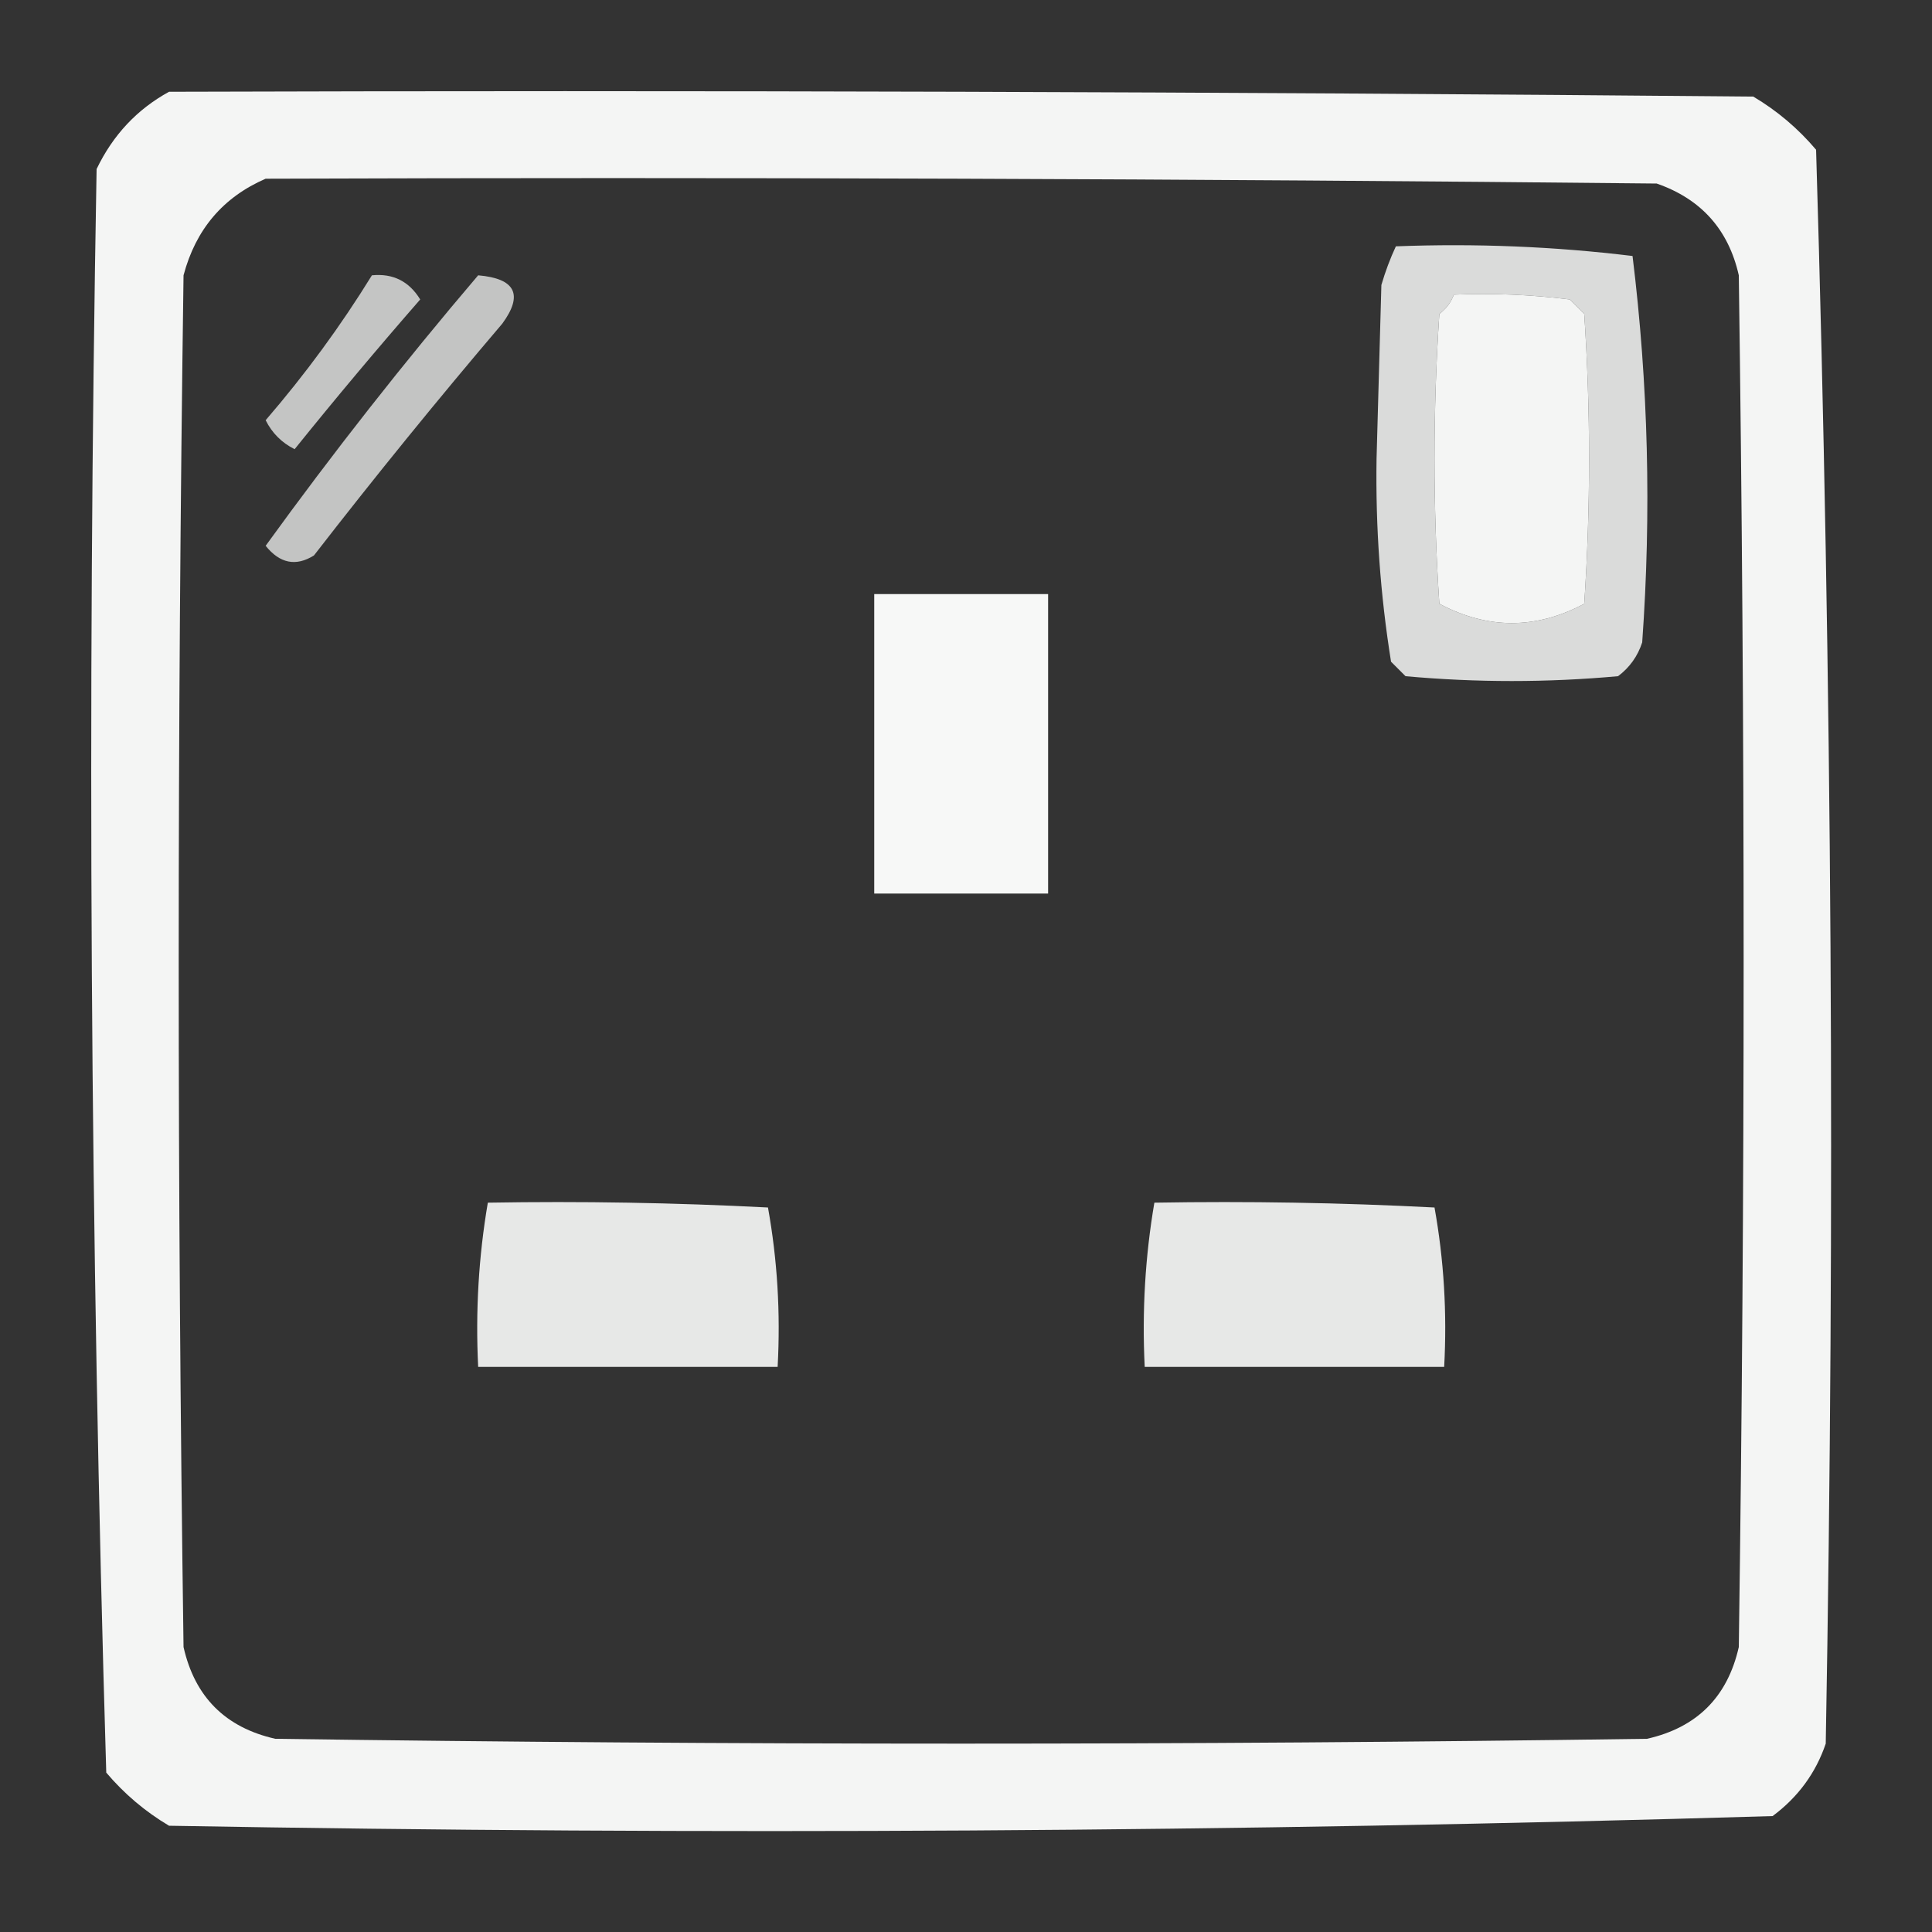 <?xml version="1.0" encoding="UTF-8"?>
<!DOCTYPE svg PUBLIC "-//W3C//DTD SVG 1.1//EN" "http://www.w3.org/Graphics/SVG/1.1/DTD/svg11.dtd">
<svg xmlns="http://www.w3.org/2000/svg" version="1.1" width="200px" height="200px" style="shape-rendering:geometricPrecision; text-rendering:geometricPrecision; image-rendering:optimizeQuality; fill-rule:evenodd; clip-rule:evenodd" xmlns:xlink="http://www.w3.org/1999/xlink">
<rect width="100%" height="100%" fill="#333333" stroke="none"/>
<g><path style="opacity:0.948" fill="#fefffe" d="M 17.5,9.5 C 72.168,9.333 126.834,9.5 181.5,10C 183.96,11.458 186.127,13.291 188,15.5C 189.658,70.417 189.991,125.417 189,180.5C 187.969,183.539 186.135,186.039 183.5,188C 128.225,189.654 72.891,189.987 17.5,189C 15.04,187.542 12.873,185.709 11,183.5C 9.342,128.249 9.009,72.916 10,17.5C 11.69,13.979 14.19,11.312 17.5,9.5 Z M 27.5,18.5 C 75.501,18.333 123.501,18.5 171.5,19C 176.099,20.598 178.932,23.765 180,28.5C 180.667,75.833 180.667,123.167 180,170.5C 178.833,175.667 175.667,178.833 170.5,180C 123.167,180.667 75.833,180.667 28.5,180C 23.333,178.833 20.167,175.667 19,170.5C 18.333,123.167 18.333,75.833 19,28.5C 20.261,23.745 23.095,20.412 27.5,18.5 Z M 150.5,30.5 C 154.514,30.334 158.514,30.501 162.5,31C 163,31.5 163.5,32 164,32.5C 164.667,42.5 164.667,52.5 164,62.5C 159,65.167 154,65.167 149,62.5C 148.333,52.5 148.333,42.5 149,32.5C 149.717,31.956 150.217,31.289 150.5,30.5 Z"/></g>
<g><path style="opacity:0.823" fill="#fefffe" d="M 144.5,25.5 C 152.752,25.184 160.919,25.517 169,26.5C 170.629,39.739 170.962,53.072 170,66.5C 169.535,67.931 168.701,69.097 167.5,70C 160.167,70.667 152.833,70.667 145.5,70C 145,69.5 144.5,69 144,68.5C 142.89,61.576 142.39,54.576 142.5,47.5C 142.667,41.5 142.833,35.5 143,29.5C 143.41,28.099 143.91,26.766 144.5,25.5 Z M 150.5,30.5 C 150.217,31.289 149.717,31.956 149,32.5C 148.333,42.5 148.333,52.5 149,62.5C 154,65.167 159,65.167 164,62.5C 164.667,52.5 164.667,42.5 164,32.5C 163.5,32 163,31.5 162.5,31C 158.514,30.501 154.514,30.334 150.5,30.5 Z"/></g>
<g><path style="opacity:0.711" fill="#fefffe" d="M 38.5,28.5 C 40.681,28.284 42.347,29.117 43.5,31C 39.037,36.114 34.704,41.281 30.5,46.5C 29.167,45.833 28.167,44.833 27.5,43.5C 31.602,38.744 35.269,33.744 38.5,28.5 Z"/></g>
<g><path style="opacity:0.708" fill="#fefffe" d="M 49.5,28.5 C 53.362,28.833 54.195,30.499 52,33.5C 45.311,41.355 38.811,49.355 32.5,57.5C 30.635,58.666 28.968,58.333 27.5,56.5C 34.476,46.861 41.809,37.528 49.5,28.5 Z"/></g>
<g><path style="opacity:0.961" fill="#fefffe" d="M 90.5,61.5 C 96.5,61.5 102.5,61.5 108.5,61.5C 108.5,71.833 108.5,82.167 108.5,92.5C 102.5,92.5 96.5,92.5 90.5,92.5C 90.5,82.167 90.5,71.833 90.5,61.5 Z"/></g>
<g><path style="opacity:0.883" fill="#fefffe" d="M 50.5,124.5 C 60.172,124.334 69.839,124.5 79.5,125C 80.473,130.407 80.807,135.907 80.5,141.5C 70.167,141.5 59.833,141.5 49.5,141.5C 49.214,135.741 49.548,130.075 50.5,124.5 Z"/></g>
<g><path style="opacity:0.883" fill="#fefffe" d="M 119.5,124.5 C 129.172,124.334 138.839,124.5 148.5,125C 149.473,130.407 149.807,135.907 149.5,141.5C 139.167,141.5 128.833,141.5 118.5,141.5C 118.214,135.741 118.548,130.075 119.5,124.5 Z"/></g>
</svg>
